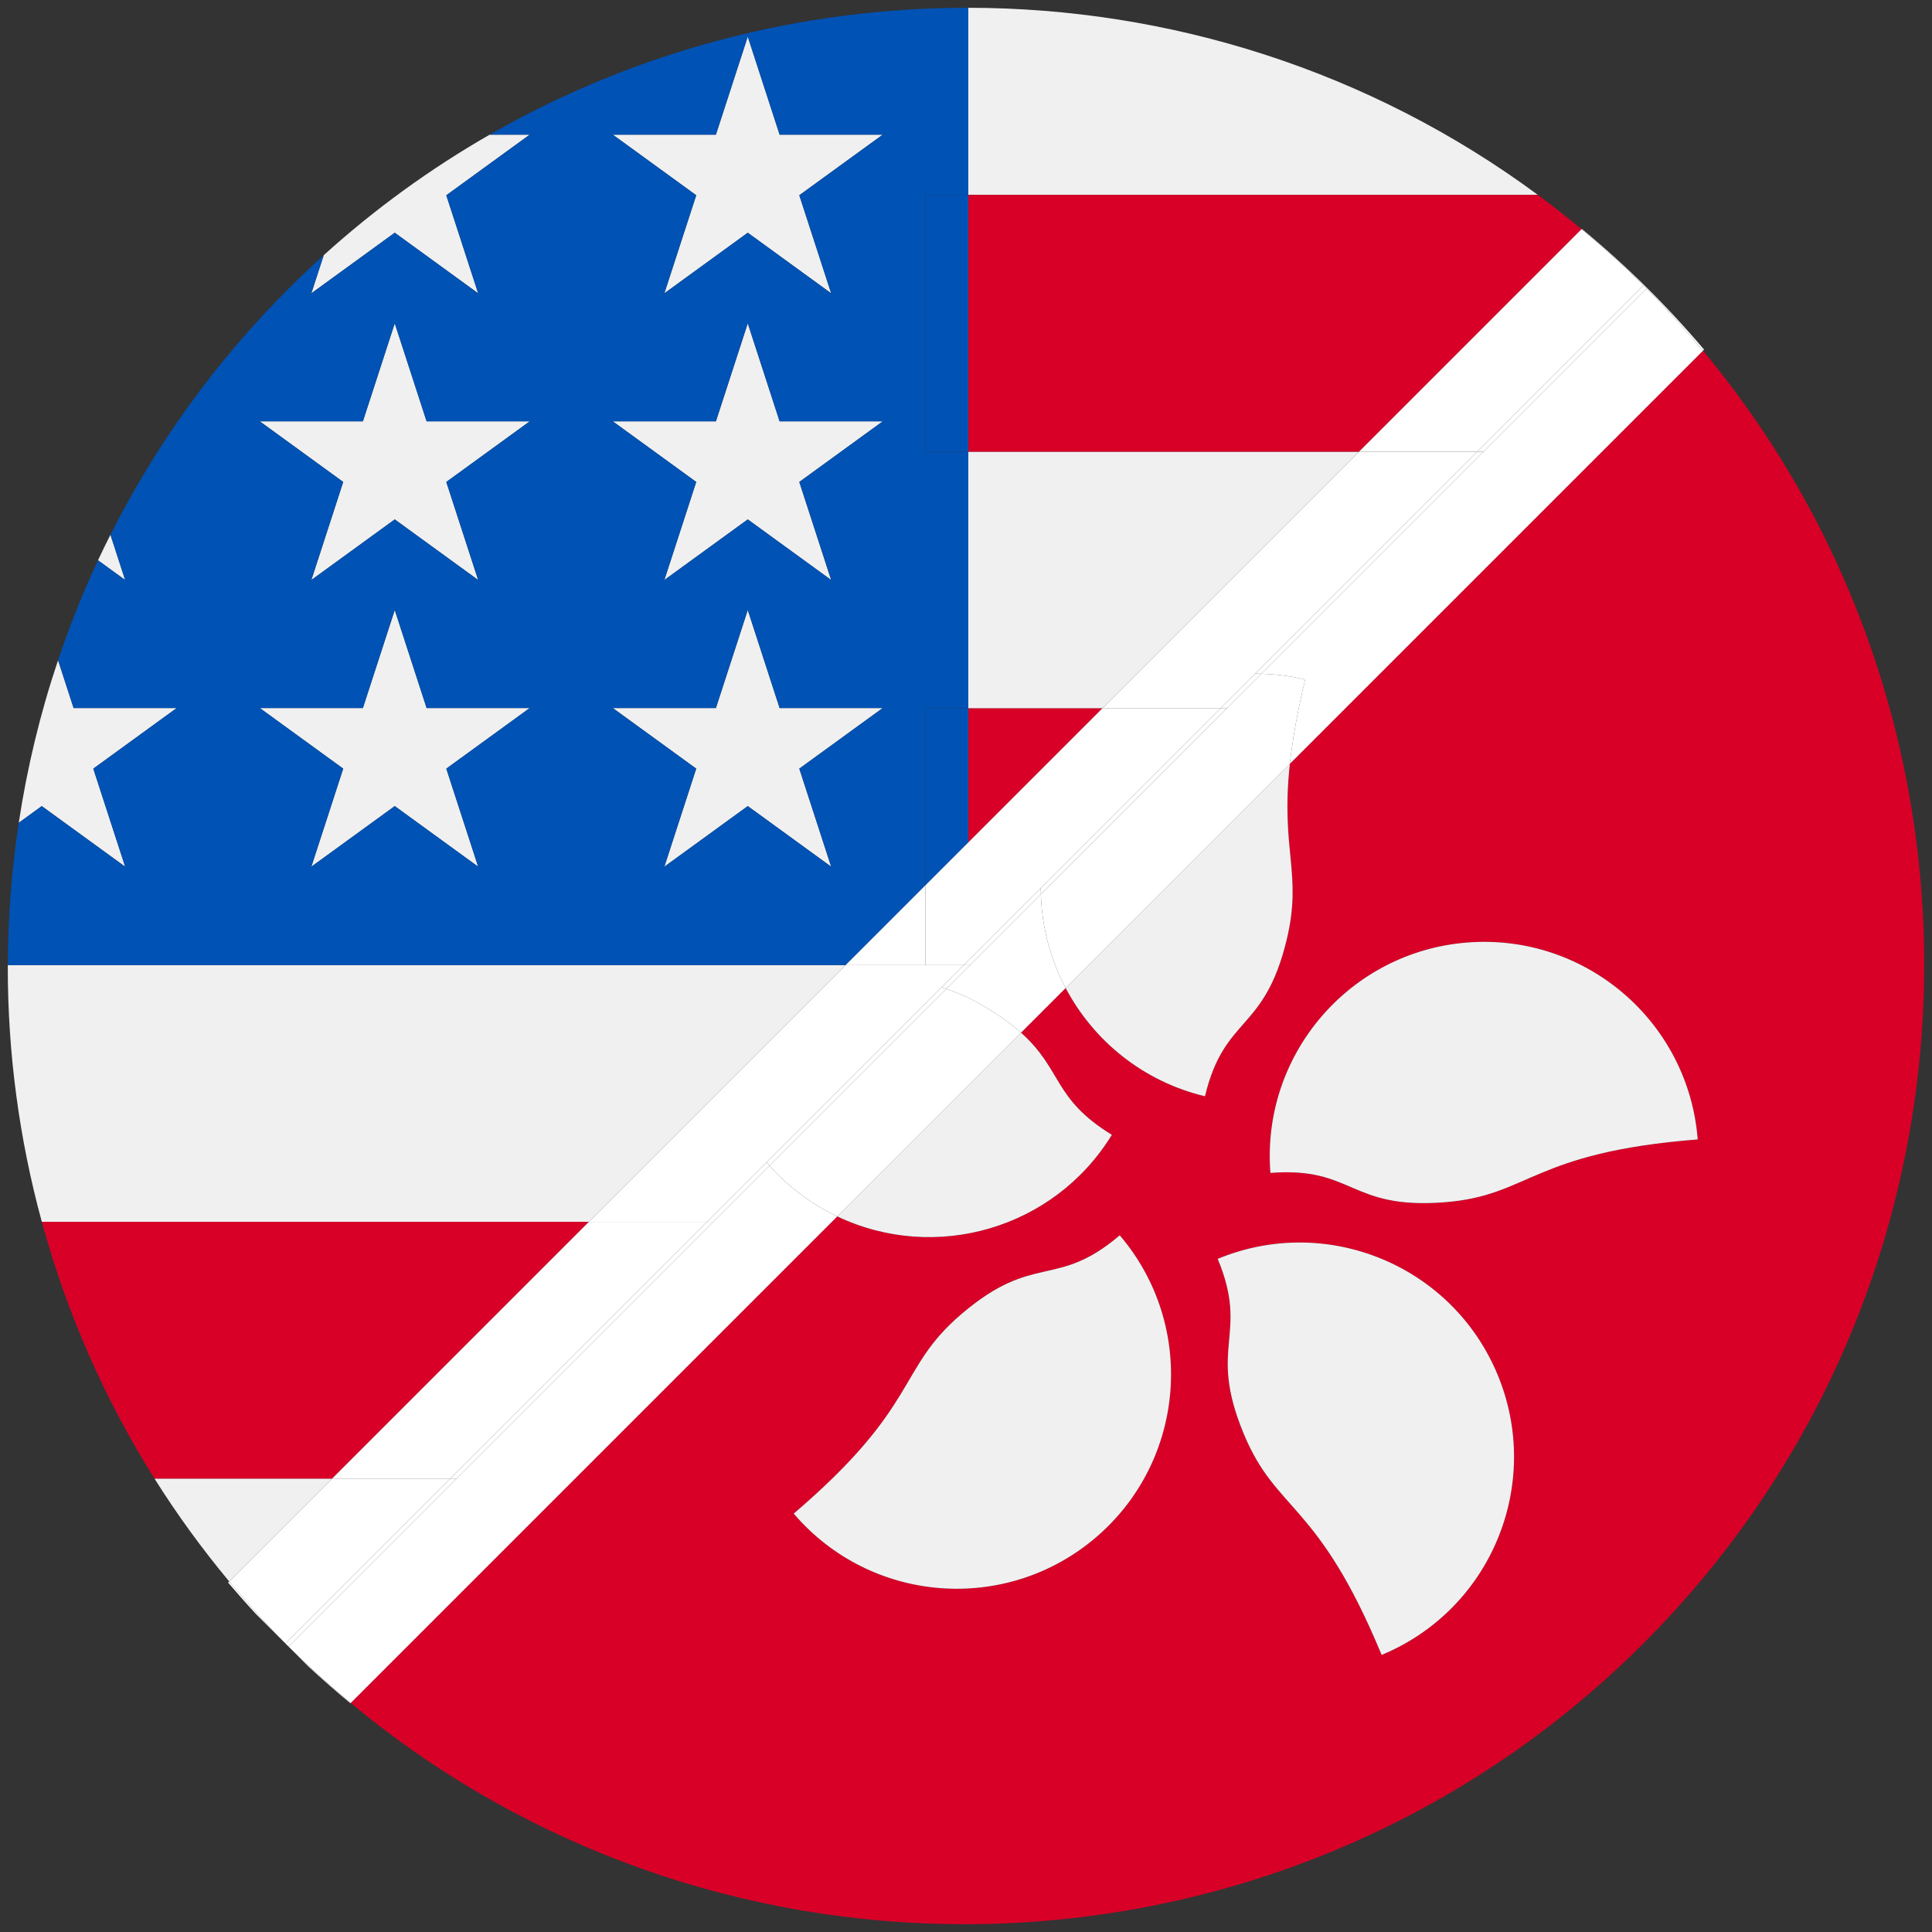 <?xml version="1.0" encoding="iso-8859-1"?>
<!-- Generator: Adobe Illustrator 22.0.1, SVG Export Plug-In . SVG Version: 6.00 Build 0)  -->
<svg version="1.1" id="Layer_1" xmlns="http://www.w3.org/2000/svg" xmlns:xlink="http://www.w3.org/1999/xlink" x="0px" y="0px"
	 viewBox="0 0 438.53 438.53" style="enable-background:new 0 0 438.53 438.53;" xml:space="preserve">
<rect x="0" y="0" width="438.53" height="438.53" fill="#333333" stroke="none"/>
<g id="_x32_31">
	<g>
		<path style="fill:#D80027;" d="M386.548,79.606l-93.771,93.771c-2.137,19.769,2.885,24.925-0.715,39.894
			c-5.086,21.153-14.122,17.119-18.556,35.566c-14.135-3.399-25.32-12.655-31.62-24.569l-10.134,10.134
			c9.472,8.474,7.181,14.943,20.618,23.183c-13.127,21.405-40.145,29.072-62.321,18.519l-110.44,110.44
			c40.225,33.466,89.749,50.219,139.292,50.219c55.812-0.007,111.645-21.252,154.122-63.736
			C453.235,292.829,457.734,165.154,386.548,79.606z M248.741,348.975c-20.435,17.443-51.141,15.014-68.582-5.419
			c28.858-24.635,23.281-32.668,38.082-45.3c16.548-14.124,21.486-5.549,35.917-17.865
			C271.601,300.826,269.174,331.532,248.741,348.975z M313.604,375.637c-14.508-35.06-23.869-32.238-31.311-50.218
			c-8.322-20.102,1.36-22.151-5.894-39.68c24.824-10.274,53.279,1.522,63.553,26.346
			C350.225,336.909,338.428,365.362,313.604,375.637z M327.919,272.893c-21.69,1.702-20.648-8.141-39.56-6.656
			c-2.101-26.782,17.912-50.201,44.696-52.303c26.783-2.097,50.201,17.913,52.301,44.698
			C347.525,261.598,347.316,271.373,327.919,272.893z"/>
		<path style="fill:#F0F0F0;" d="M273.506,248.837c4.434-18.448,13.47-14.413,18.556-35.566c3.6-14.969-1.422-20.125,0.715-39.894
			l-50.891,50.891C248.186,236.183,259.371,245.439,273.506,248.837z"/>
		<path style="fill:#F0F0F0;" d="M252.37,257.585c-13.437-8.241-11.146-14.709-20.618-23.183l-41.703,41.703
			C212.225,286.657,239.243,278.99,252.37,257.585z"/>
		<path style="fill:#F0F0F0;" d="M218.241,298.257c-14.802,12.632-9.224,20.664-38.082,45.3
			c17.441,20.433,48.147,22.862,68.582,5.419c20.434-17.443,22.86-48.149,5.417-68.584
			C239.727,292.708,234.789,284.133,218.241,298.257z"/>
		<path style="fill:#F0F0F0;" d="M276.399,285.738c7.254,17.529-2.427,19.578,5.894,39.68c7.442,17.981,16.803,15.158,31.311,50.218
			c24.824-10.274,36.621-38.728,26.348-63.552C329.677,287.26,301.223,275.465,276.399,285.738z"/>
		<path style="fill:#F0F0F0;" d="M333.054,213.933c-26.784,2.102-46.796,25.521-44.696,52.303
			c18.912-1.484,17.871,8.358,39.56,6.656c19.398-1.52,19.607-11.295,57.436-14.261
			C383.255,231.847,359.837,211.836,333.054,213.933z"/>
		<path style="fill:#F0F0F0;" d="M28.409,196.727l-7.233-22.259l18.935-13.756H16.707l-3.528-10.858
			c-4.056,12.068-7.032,24.42-8.923,36.908l5.218-3.791L28.409,196.727z"/>
		<polygon style="fill:#F0F0F0;" points="96.833,160.712 89.601,138.453 82.369,160.712 58.965,160.712 77.9,174.468 
			70.667,196.727 89.601,182.97 108.536,196.727 101.303,174.468 120.238,160.712 		"/>
		<path style="fill:#F0F0F0;" d="M25.069,121.373c-0.969,1.924-1.916,3.856-2.825,5.802l6.165,4.479L25.069,121.373z"/>
		<polygon style="fill:#F0F0F0;" points="89.601,73.38 82.369,95.639 58.965,95.639 77.9,109.396 70.667,131.654 89.601,117.898 
			108.536,131.654 101.303,109.396 120.238,95.639 96.833,95.639 		"/>
		<path style="fill:#F0F0F0;" d="M308.483,102.518h-88.694c0,16.352,0,34.675,0,58.273h30.421L308.483,102.518z"/>
		<path style="fill:#F0F0F0;" d="M89.601,52.826l18.934,13.756l-7.233-22.259l18.935-13.756h-9.085
			C97.876,38.18,85.231,47.291,73.48,57.925l-2.813,8.657L89.601,52.826z"/>
		<path style="fill:#F0F0F0;" d="M349.076,44.244C310.803,15.96,265.301,1.798,219.789,1.766c0,16.313,0,30.008,0,42.478H349.076z"
			/>
		<path style="fill:#F0F0F0;" d="M35.063,335.612c5.072,8.071,10.736,15.873,16.966,23.359l23.36-23.359H35.063z"/>
		<polygon style="fill:#F0F0F0;" points="150.793,66.582 169.728,52.826 188.662,66.582 181.429,44.323 200.364,30.567 
			176.96,30.567 169.728,8.308 162.496,30.567 139.091,30.567 158.026,44.323 		"/>
		<polygon style="fill:#F0F0F0;" points="181.429,174.468 200.364,160.712 176.96,160.712 169.728,138.453 162.496,160.712 
			139.091,160.712 158.026,174.468 150.793,196.727 169.728,182.97 188.662,196.727 		"/>
		<path style="fill:#F0F0F0;" d="M191.936,219.065H1.776c0,0.189-0.007,0.378-0.007,0.567c0,19.424,2.58,38.845,7.725,57.706
			h124.168L191.936,219.065z"/>
		<polygon style="fill:#F0F0F0;" points="150.793,131.654 169.728,117.898 188.662,131.654 181.429,109.396 200.364,95.639 
			176.96,95.639 169.728,73.38 162.496,95.639 139.091,95.639 158.026,109.396 		"/>
		<path style="fill:#D80027;" d="M250.21,160.791h-30.421c0,9.262,0,19.335,0,30.421L250.21,160.791z"/>
		<path style="fill:#D80027;" d="M219.789,102.518h88.694l50.498-50.498c-3.244-2.699-6.546-5.293-9.906-7.776H219.789
			C219.789,64.872,219.789,82.177,219.789,102.518z"/>
		<path style="fill:#D80027;" d="M133.663,277.338H9.494c5.541,20.31,14.063,39.967,25.569,58.274h40.325L133.663,277.338z"/>
		<path style="fill:#0052B4;" d="M210.077,200.924v-40.133h9.712c0-23.598,0-41.922,0-58.273h-9.712V44.244h9.712
			c0-12.47,0-26.165,0-42.478c-37.563-0.026-75.124,9.583-108.636,28.801h9.085l-18.935,13.756l7.233,22.259L89.601,52.826
			L70.667,66.582l2.813-8.657c-2.706,2.449-5.366,4.976-7.975,7.585c-16.808,16.805-30.277,35.706-40.436,55.863l3.341,10.282
			l-6.165-4.479c-3.464,7.416-6.48,14.99-9.065,22.679l3.528,10.858h23.405l-18.935,13.756l7.233,22.259L9.475,182.97l-5.218,3.791
			c-1.62,10.703-2.452,21.502-2.481,32.303h190.16L210.077,200.924z M108.536,196.727L89.601,182.97l-18.934,13.756l7.233-22.259
			l-18.935-13.756H82.37l7.232-22.259l7.232,22.259h23.405l-18.935,13.756L108.536,196.727z M101.303,109.396l7.233,22.259
			l-18.934-13.756l-18.934,13.756l7.233-22.259L58.965,95.639H82.37l7.232-22.259l7.232,22.259h23.405L101.303,109.396z
			 M162.496,30.567l7.232-22.259l7.232,22.259h23.405L181.43,44.323l7.233,22.259l-18.934-13.756l-18.934,13.756l7.233-22.259
			l-18.935-13.756C139.093,30.567,162.496,30.567,162.496,30.567z M162.496,95.639l7.232-22.259l7.232,22.259h23.405l-18.935,13.756
			l7.233,22.259l-18.934-13.756l-18.934,13.756l7.233-22.259l-18.935-13.756C139.093,95.639,162.496,95.639,162.496,95.639z
			 M150.793,196.727l7.233-22.259l-18.935-13.756h23.405l7.232-22.259l7.232,22.259h23.405l-18.935,13.756l7.233,22.259
			l-18.934-13.756L150.793,196.727z"/>
		<path style="fill:#0052B4;" d="M219.789,160.791h-9.712v40.133l9.712-9.712C219.789,180.126,219.789,170.053,219.789,160.791z"/>
		<path style="fill:#0052B4;" d="M210.077,44.244v58.274h9.712c0-20.34,0-37.646,0-58.274H210.077z"/>
		<path style="fill:#FFFFFF;" d="M373.023,64.764c0.106,0.106,0.207,0.215,0.313,0.321c0.144,0.143,0.29,0.282,0.433,0.425
			l-0.009,0.009c4.506,4.549,8.766,9.252,12.788,14.086l0.248-0.248c-8.418-9.926-17.705-19.101-27.755-27.398l-0.059,0.059
			c4.818,4.009,9.501,8.261,14.035,12.752L373.023,64.764z"/>
		<path style="fill:#FFFFFF;" d="M64.766,373.022l0.746,0.746c-0.118-0.118-0.23-0.24-0.348-0.358
			C65.032,373.278,64.897,373.153,64.766,373.022z"/>
		<path style="fill:#FFFFFF;" d="M65.512,373.768l4.476,4.476c3.104,2.877,6.286,5.672,9.555,8.368l0.067-0.067
			c-4.835-4.023-9.538-8.281-14.088-12.787L65.512,373.768z"/>
		<path style="fill:#FFFFFF;" d="M52.029,358.972l-0.249,0.249c2.054,2.421,4.158,4.8,6.315,7.129l6.671,6.671l0.011-0.011
			C60.285,368.476,56.039,363.791,52.029,358.972z"/>
		<path style="fill:#FFFFFF;" d="M364.455,74.824l-27.694,27.694l-50.418,50.418c3.277,0.099,6.59,0.506,9.904,1.302
			c-1.852,7.703-2.907,13.922-3.471,19.139l93.771-93.771c-4.023-4.835-8.282-9.537-12.788-14.086L364.455,74.824z"/>
		<path style="fill:#FFFFFF;" d="M64.776,373.011l-0.011,0.011c0.131,0.131,0.266,0.257,0.398,0.388
			C65.032,373.278,64.907,373.143,64.776,373.011z"/>
		<path style="fill:#FFFFFF;" d="M373.023,64.764l-0.007,0.007c0.106,0.105,0.214,0.209,0.32,0.314
			C373.23,64.979,373.129,64.87,373.023,64.764z"/>
		<path style="fill:#FFFFFF;" d="M220.214,219.065l-5.403,5.403c2.912,0.976,5.949,2.32,9.468,4.478
			c3.138,1.924,5.543,3.731,7.472,5.456l10.134-10.134c-3.421-6.47-5.398-13.722-5.623-21.252L220.214,219.065z"/>
		<path style="fill:#FFFFFF;" d="M185.469,273.625c-4.126-2.53-7.727-5.586-10.8-9.015l-12.728,12.728l-58.274,58.274L74.839,364.44
			l0,0l-9.318,9.318c4.55,4.506,9.253,8.765,14.088,12.787l110.44-110.44C188.497,275.366,186.967,274.543,185.469,273.625z"/>
		<path style="fill:#FFFFFF;" d="M286.344,152.935l-7.856,7.856l-42.225,42.225c0.225,7.529,2.202,14.782,5.623,21.252
			l50.891-50.891c0.564-5.216,1.619-11.436,3.471-19.139C292.934,153.441,289.621,153.035,286.344,152.935z"/>
		<path style="fill:#FFFFFF;" d="M214.812,224.468L174.67,264.61c3.072,3.429,6.674,6.485,10.8,9.015
			c1.498,0.919,3.028,1.741,4.58,2.48l41.703-41.703c-1.929-1.726-4.334-3.532-7.472-5.456
			C220.761,226.788,217.724,225.443,214.812,224.468z"/>
		<polygon style="fill:#FFFFFF;" points="276.996,160.791 284.895,152.892 335.27,102.518 308.483,102.518 250.21,160.791 		"/>
		<path style="fill:#FFFFFF;" d="M286.344,152.935l50.418-50.418h-1.492l-50.375,50.375
			C285.376,152.893,285.861,152.921,286.344,152.935z"/>
		<path style="fill:#FFFFFF;" d="M276.996,160.791h1.492l7.856-7.856c-0.483-0.015-0.968-0.042-1.449-0.043L276.996,160.791z"/>
		<path style="fill:#FFFFFF;" d="M74.093,363.694L74.093,363.694l28.082-28.082H75.389l-23.36,23.359
			c4.01,4.819,8.256,9.504,12.747,14.039L74.093,363.694z"/>
		<path style="fill:#FFFFFF;" d="M65.163,373.409c0.118,0.118,0.23,0.24,0.348,0.358l0.01-0.01
			C65.403,373.641,65.282,373.527,65.163,373.409z"/>
		<path style="fill:#FFFFFF;" d="M74.093,363.694L74.093,363.694l-9.317,9.317c0.131,0.132,0.256,0.267,0.387,0.398
			c0.118,0.118,0.239,0.231,0.358,0.349l9.318-9.318l0,0l28.828-28.828h-1.492L74.093,363.694z"/>
		<polygon style="fill:#FFFFFF;" points="173.966,263.821 213.683,224.104 218.722,219.065 210.077,219.065 191.936,219.065 
			133.663,277.338 160.449,277.338 		"/>
		<path style="fill:#FFFFFF;" d="M218.722,219.065l-5.039,5.039c0.374,0.115,0.751,0.237,1.128,0.364l5.403-5.403h-0.425H218.722z"
			/>
		<path style="fill:#FFFFFF;" d="M160.449,277.338h1.492l12.728-12.728c-0.235-0.262-0.474-0.522-0.703-0.789L160.449,277.338z"/>
		<path style="fill:#FFFFFF;" d="M213.683,224.104l-39.717,39.717c0.229,0.267,0.468,0.526,0.703,0.789l40.142-40.142
			C214.434,224.341,214.058,224.219,213.683,224.104z"/>
		<path style="fill:#FFFFFF;" d="M276.996,160.791H250.21l-30.421,30.421c0,8.326,0,17.231,0,26.786l16.443-16.443L276.996,160.791z
			"/>
		<path style="fill:#FFFFFF;" d="M219.789,217.998c0,0.357,0,0.708,0,1.067h0.425l16.049-16.049
			c-0.015-0.487-0.031-0.973-0.03-1.461L219.789,217.998z"/>
		<path style="fill:#FFFFFF;" d="M236.232,201.555c0,0.489,0.016,0.975,0.03,1.461l42.225-42.225h-1.492L236.232,201.555z"/>
		<path style="fill:#FFFFFF;" d="M373.769,65.51c-0.143-0.143-0.289-0.282-0.433-0.425c0.143,0.144,0.281,0.29,0.423,0.434
			L373.769,65.51z"/>
		<path style="fill:#FFFFFF;" d="M335.27,102.518l28.44-28.44l9.307-9.307c-4.534-4.491-9.217-8.742-14.035-12.752l-50.498,50.498
			L335.27,102.518L335.27,102.518z"/>
		<path style="fill:#FFFFFF;" d="M364.455,74.824l9.305-9.305c-0.143-0.144-0.28-0.291-0.423-0.434
			c-0.106-0.106-0.214-0.209-0.32-0.314l-9.307,9.307l-28.44,28.44h1.492L364.455,74.824z"/>
		<polygon style="fill:#FFFFFF;" points="133.663,277.338 75.389,335.612 102.175,335.612 160.449,277.338 		"/>
		<polygon style="fill:#FFFFFF;" points="102.175,335.612 103.667,335.612 161.941,277.338 160.449,277.338 		"/>
		<polygon style="fill:#FFFFFF;" points="210.077,200.924 191.936,219.065 210.077,219.065 		"/>
		<path style="fill:#FFFFFF;" d="M218.722,219.065l1.067-1.067c0-9.555,0-18.461,0-26.786l-9.712,9.712v18.141L218.722,219.065
			L218.722,219.065z"/>
		<path style="fill:#FFFFFF;" d="M219.789,217.998l-1.067,1.067h1.067C219.789,218.706,219.789,218.356,219.789,217.998z"/>
	</g>
</g>
</svg>
